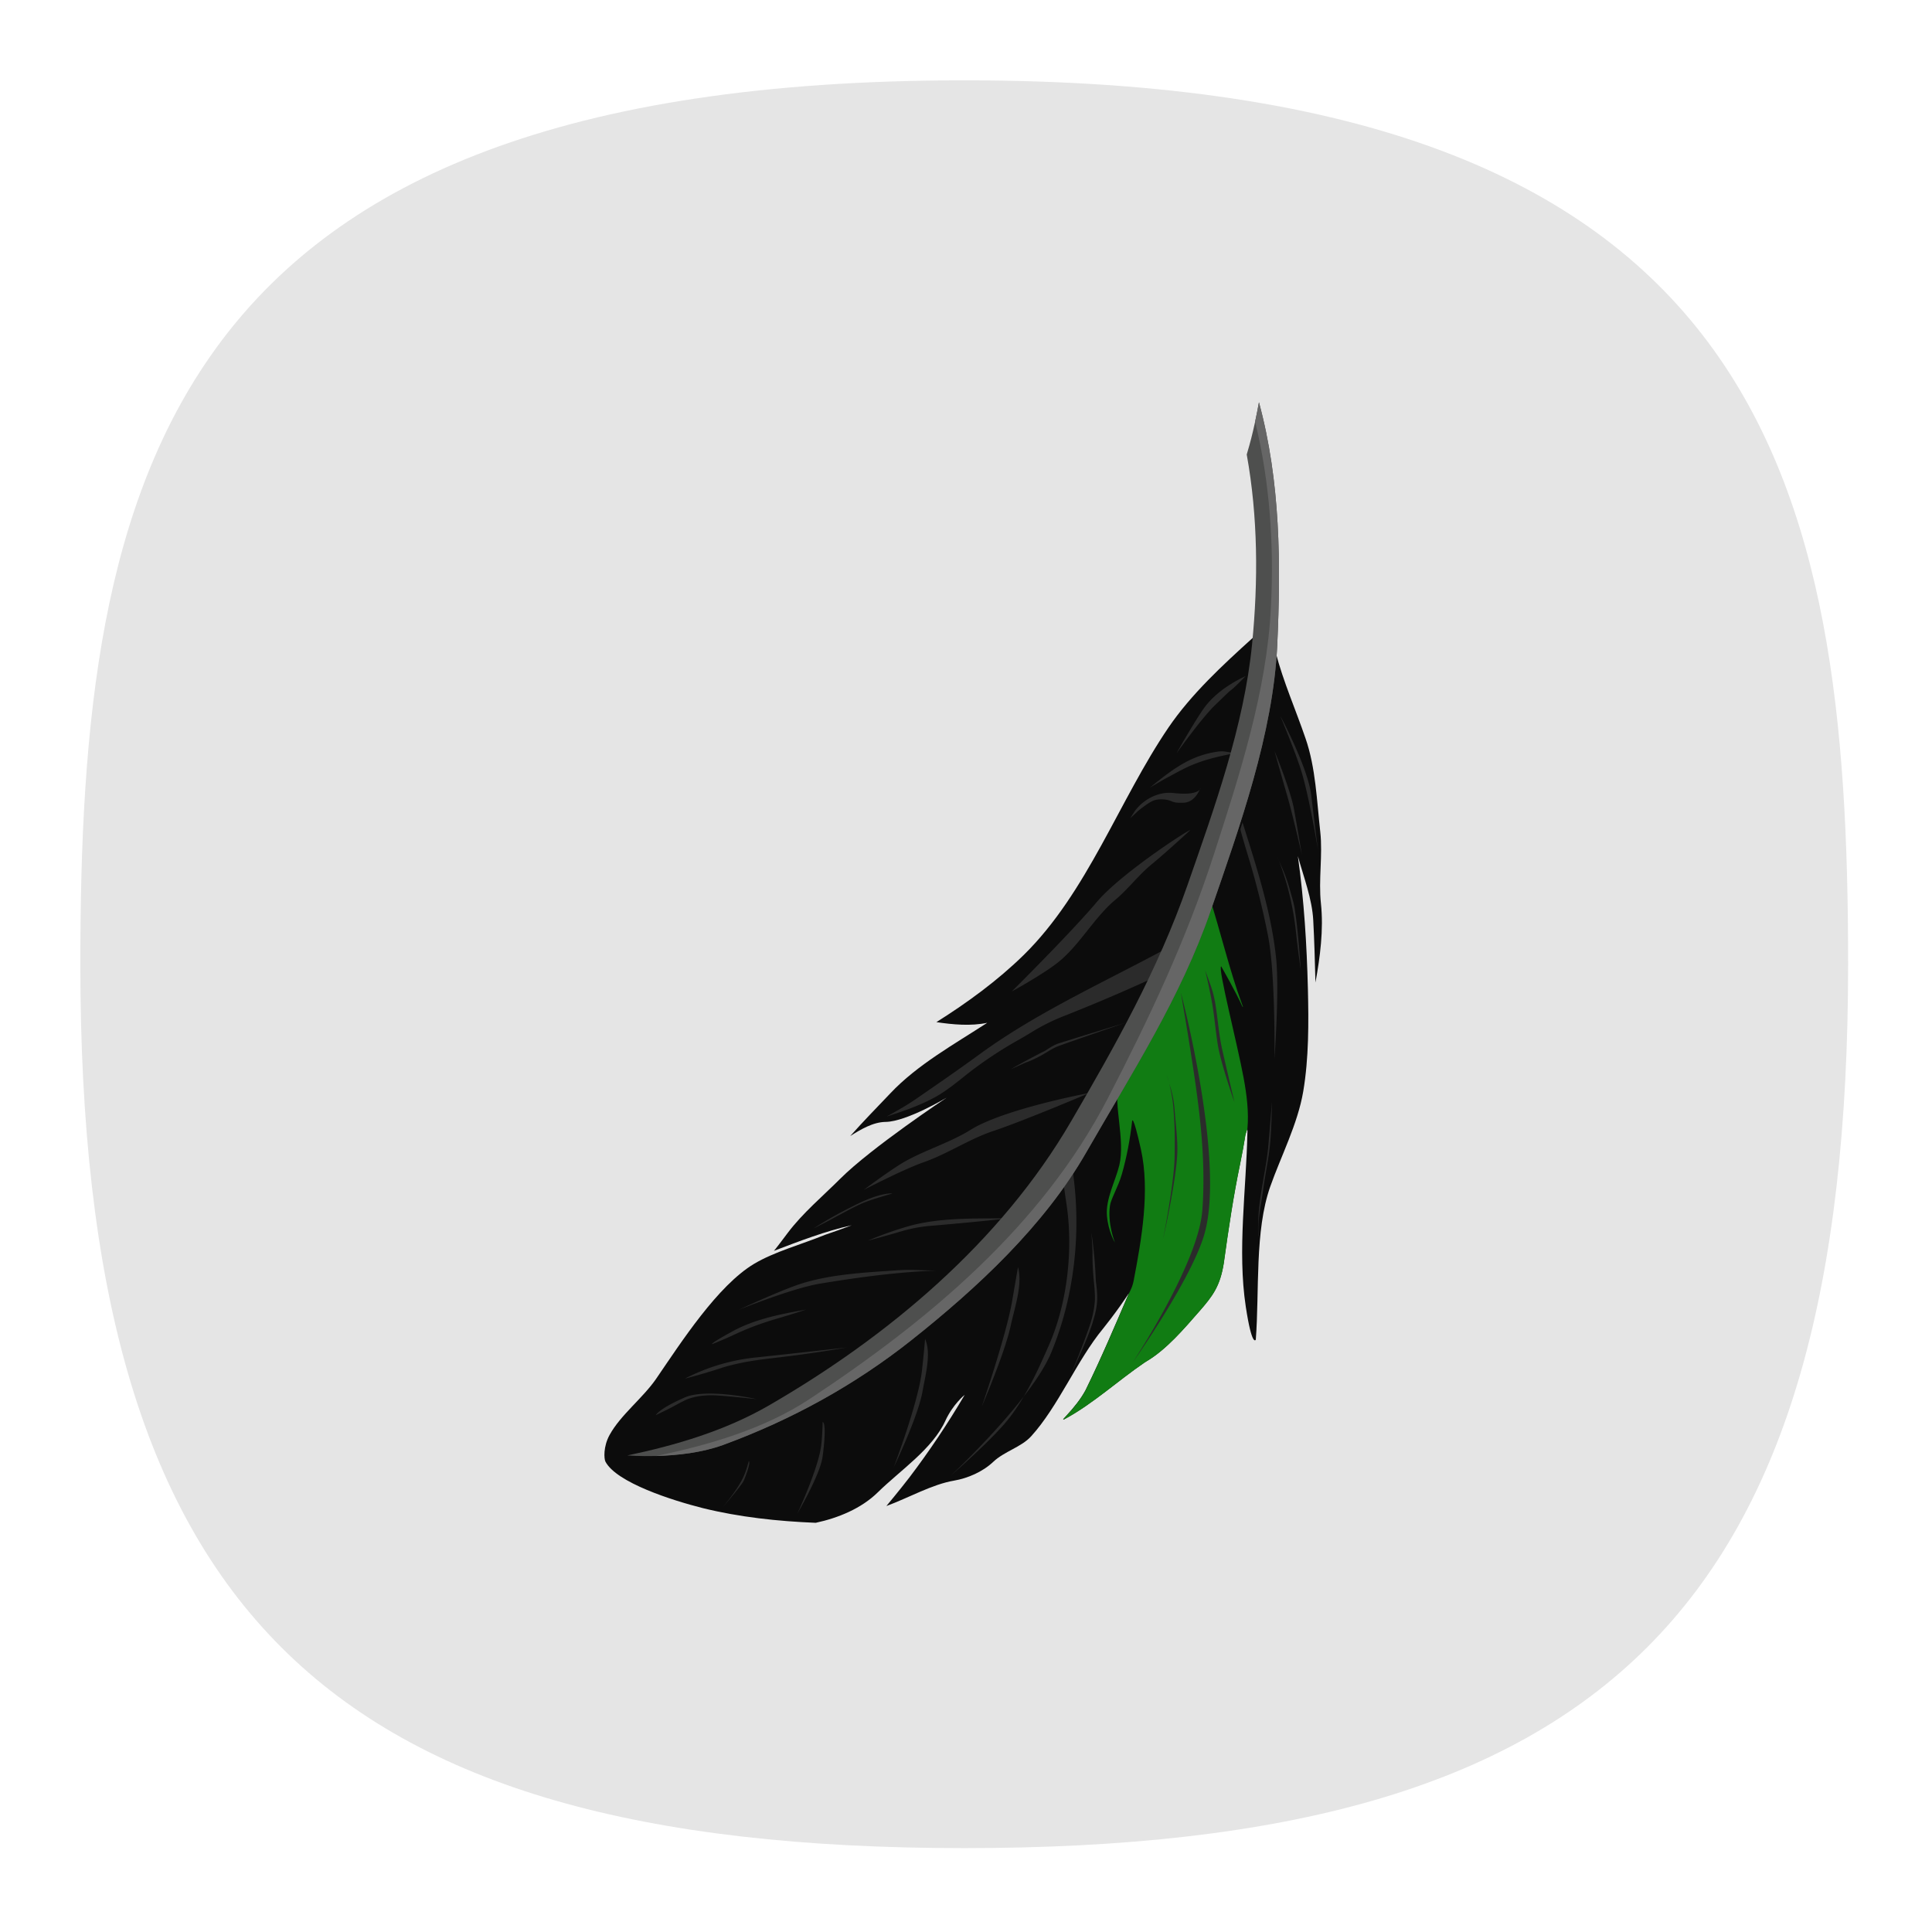 <?xml version="1.0" encoding="UTF-8" standalone="no"?>
<svg
   width="24"
   height="24"
   viewBox="0 0 24 24"
   fill="none"
   version="1.1"
   id="svg154"
   sodipodi:docname="crow-translate.svg"
   inkscape:version="1.2.2 (b0a8486541, 2022-12-01)"
   xml:space="preserve"
   xmlns:inkscape="http://www.inkscape.org/namespaces/inkscape"
   xmlns:sodipodi="http://sodipodi.sourceforge.net/DTD/sodipodi-0.dtd"
   xmlns:xlink="http://www.w3.org/1999/xlink"
   xmlns="http://www.w3.org/2000/svg"
   xmlns:svg="http://www.w3.org/2000/svg"
   xmlns:sketch="http://www.bohemiancoding.com/sketch/ns"><sodipodi:namedview
     id="namedview156"
     pagecolor="#ffffff"
     bordercolor="#000000"
     borderopacity="1"
     inkscape:showpageshadow="0"
     inkscape:pageopacity="1"
     inkscape:pagecheckerboard="false"
     inkscape:deskcolor="#ffffff"
     showgrid="true"
     inkscape:zoom="22.627417"
     inkscape:cx="13.965359"
     inkscape:cy="11.026446"
     inkscape:window-width="1920"
     inkscape:window-height="1052"
     inkscape:window-x="0"
     inkscape:window-y="0"
     inkscape:window-maximized="1"
     inkscape:current-layer="svg154"
     showguides="true"
     guidecolor="#ff0000"
     guideopacity="1"
     inkscape:lockguides="true"
     showborder="true"
     borderlayer="true"><inkscape:grid
       type="xygrid"
       id="grid356"
       color="#000000"
       opacity="0.102"
       empcolor="#000000"
       empopacity="0.102"
       snapvisiblegridlinesonly="true"
       enabled="true"
       visible="true"
       dotted="false" /><sodipodi:guide
       position="4.003,23.043"
       orientation="1,0"
       id="guide764"
       inkscape:locked="true" /><sodipodi:guide
       position="5.001,21.049"
       orientation="1,0"
       id="guide2218"
       inkscape:locked="true" /><sodipodi:guide
       position="3.645,20"
       orientation="0,-1"
       id="guide2220"
       inkscape:locked="true" /><sodipodi:guide
       position="3.797,5"
       orientation="0,-1"
       id="guide2222"
       inkscape:locked="true" /><sodipodi:guide
       position="3.625,4"
       orientation="0,-1"
       id="guide2224"
       inkscape:locked="true" /><sodipodi:guide
       position="19,4.898"
       orientation="1,0"
       id="guide2226"
       inkscape:locked="true" /><sodipodi:guide
       position="20,3.331"
       orientation="1,0"
       id="guide2228"
       inkscape:locked="true" /><sodipodi:guide
       position="22.875,19"
       orientation="0,-1"
       id="guide2230"
       inkscape:locked="true" /></sodipodi:namedview><defs
     id="defs152"><radialGradient
       id="radialGradient1281"
       cx="0"
       cy="0"
       r="1"
       gradientUnits="userSpaceOnUse"
       gradientTransform="translate(12 1) rotate(90) scale(22)"><stop
         stop-color="#8FC8FF"
         id="stop1277"
         offset="0.004"
         style="stop-color:#ffffff;stop-opacity:1;" /><stop
         offset="0.992"
         stop-color="#0056A8"
         id="stop1279"
         style="stop-color:#ffffff;stop-opacity:1;" /></radialGradient><radialGradient
       id="paint0_radial_29_23"
       cx="0"
       cy="0"
       r="1"
       gradientUnits="userSpaceOnUse"
       gradientTransform="translate(12 1) rotate(90) scale(22)"><stop
         stop-color="#8FC8FF"
         id="stop147"
         offset="0"
         style="stop-color:#f6f6f6;stop-opacity:1;" /><stop
         offset="1"
         stop-color="#0056A8"
         id="stop149"
         style="stop-color:#cfcfcf;stop-opacity:1;" /></radialGradient><radialGradient
       id="paint0_radial_10_2"
       cx="0"
       cy="0"
       r="1"
       gradientUnits="userSpaceOnUse"
       gradientTransform="matrix(-11,22,-22,-11,17.5,1)"
       xlink:href="#paint0_radial_29_23"><stop
         stop-color="#777777"
         id="stop2847" /><stop
         offset="1"
         stop-color="#222222"
         id="stop2849" /></radialGradient><linearGradient
       x1="12"
       y1="1"
       x2="12"
       y2="23"
       gradientUnits="userSpaceOnUse"
       gradientTransform="matrix(0.75,0,0,0.75,-7.98374e-6,2.65834e-5)"
       spreadMethod="pad"
       id="linearGradient44915"><stop
         style="stop-opacity:1;stop-color:#ff5f5f"
         offset="0"
         id="stop44911" /><stop
         style="stop-opacity:1;stop-color:#e82e34"
         offset="1"
         id="stop44913" /></linearGradient><radialGradient
       id="SVGID_1_"
       cx="85.227"
       cy="71.662"
       r="47.776"
       gradientTransform="matrix(1,0,0,-1,0,103.8)"
       gradientUnits="userSpaceOnUse"><stop
         offset="0"
         stop-color="#00aeff"
         id="stop12" /><stop
         offset=".131"
         stop-color="#00a5f7"
         id="stop14" /><stop
         offset=".345"
         stop-color="#008de0"
         id="stop16" /><stop
         offset=".616"
         stop-color="#0065ba"
         id="stop18" /><stop
         offset=".928"
         stop-color="#002f87"
         id="stop20" /><stop
         offset="1"
         stop-color="#00217a"
         id="stop22" /></radialGradient><linearGradient
       id="SVGID_3_"
       gradientUnits="userSpaceOnUse"
       x1="92.8"
       y1="72.95"
       x2="130.763"
       y2="72.95"
       gradientTransform="matrix(1,0,0,-1,0,103.8)"><stop
         offset="0"
         stop-color="#FFF"
         id="stop29" /><stop
         offset="1"
         stop-color="#FFF"
         stop-opacity="0"
         id="stop31" /></linearGradient><radialGradient
       id="SVGID_4_"
       cx="83.729"
       cy="73.999"
       r="8.286"
       gradientTransform="matrix(1,0,0,-1,0,103.8)"
       gradientUnits="userSpaceOnUse"><stop
         offset="0"
         stop-color="#FFF"
         id="stop36" /><stop
         offset=".679"
         stop-color="#7a7a7a"
         id="stop38" /><stop
         offset="1"
         stop-color="#404040"
         id="stop40" /></radialGradient><radialGradient
       fx="0"
       fy="0"
       cx="0"
       cy="0"
       r="1"
       gradientUnits="userSpaceOnUse"
       gradientTransform="matrix(0,16.5,-16.5,0,9,0.75)"
       spreadMethod="pad"
       id="radialGradient3666-6"><stop
         style="stop-color:#ffffff;stop-opacity:1;"
         offset="0"
         id="stop3662-7" /><stop
         style="stop-color:#f7da4d;stop-opacity:1;"
         offset="1"
         id="stop3664-5" /></radialGradient><clipPath
       id="a"><path
         d="M 0,0.113 H 91.887 V 92 H 0 Z m 0,0"
         id="path76179" /></clipPath><clipPath
       id="a-3"><path
         d="M 0,0.113 H 91.887 V 92 H 0 Z m 0,0"
         id="path76179-5" /></clipPath><radialGradient
       fx="0"
       fy="0"
       cx="0"
       cy="0"
       r="1"
       gradientUnits="userSpaceOnUse"
       gradientTransform="matrix(0,16.5,-16.5,0,9,0.75)"
       spreadMethod="pad"
       id="radialGradient3666-6-2"><stop
         style="stop-color:#ffffff;stop-opacity:1;"
         offset="0"
         id="stop3662-7-9" /><stop
         style="stop-color:#3dc89a;stop-opacity:1;"
         offset="1"
         id="stop3664-5-1" /></radialGradient></defs><path
     d="M 50,5 C 9.091,5 5,25.455 5,50 5,82.727 17.273,95 50,95 82.727,95 95,82.727 95,50 95,25.455 90.909,5 50,5 Z"
     sketch:type="MSShapeGroup"
     id="path6"
     style="font-variation-settings:normal;display:inline;opacity:1;vector-effect:none;fill:#e5e5e5;fill-opacity:1;stroke-width:4.567;stroke-linecap:butt;stroke-linejoin:miter;stroke-miterlimit:4;stroke-dasharray:none;stroke-dashoffset:0;stroke-opacity:1;-inkscape-stroke:none;stop-color:#000000;stop-opacity:1"
     sodipodi:nodetypes="sssss"
     inkscape:label="Shape"
     transform="matrix(0.244,0,0,0.244,-0.222,-0.222)"
     sodipodi:insensitive="true" /><g
     inkscape:groupmode="layer"
     id="layer4"
     inkscape:label="Colors References"
     style="display:inline"
     sodipodi:insensitive="true"
     inkscape:highlight-color="#cc5ecc"><rect
       style="display:inline;fill:#3947be;fill-opacity:1;stroke-width:22.687;paint-order:markers stroke fill"
       id="rect7816"
       width="2"
       height="2"
       x="12"
       y="-3"
       rx="0"
       ry="0"
       inkscape:label="Dark Blue" /><rect
       style="display:inline;fill:#6c7ad8;fill-opacity:1;stroke-width:22.687;paint-order:markers stroke fill"
       id="rect7820"
       width="2"
       height="2"
       x="9"
       y="-3"
       rx="0"
       ry="0"
       inkscape:label="Blue" /><rect
       style="display:inline;fill:#33cc33;fill-opacity:1;stroke-width:22.687;paint-order:markers stroke fill"
       id="rect7814"
       width="2"
       height="2"
       x="6"
       y="-3"
       rx="0"
       ry="0"
       inkscape:label="Green" /><rect
       style="display:inline;fill:#ffc328;fill-opacity:1;stroke-width:22.687;paint-order:markers stroke fill"
       id="rect7824"
       width="2"
       height="2"
       x="3"
       y="-3"
       rx="0"
       ry="0"
       inkscape:label="Yellow" /><rect
       style="display:inline;fill:#cc5e55;fill-opacity:1;stroke-width:22.687;paint-order:markers stroke fill"
       id="rect7822"
       width="2"
       height="2"
       x="0"
       y="-3"
       rx="0"
       ry="0"
       inkscape:label="Red" /><rect
       style="display:inline;fill:#0bb1cb;fill-opacity:1;stroke-width:22.687;paint-order:markers stroke fill"
       id="rect3087"
       width="2"
       height="2"
       x="-3"
       y="12"
       rx="0"
       ry="0"
       inkscape:label="Blue 4" /><rect
       style="display:inline;fill:#2a92c9;fill-opacity:1;stroke-width:22.687;paint-order:markers stroke fill"
       id="rect3085"
       width="2"
       height="2"
       x="-3"
       y="9"
       rx="0"
       ry="0"
       inkscape:label="Blue 3" /><rect
       style="display:inline;fill:#006699;fill-opacity:1;stroke-width:22.687;paint-order:markers stroke fill"
       id="rect3089"
       width="2"
       height="2"
       x="-3"
       y="6"
       rx="0"
       ry="0"
       inkscape:label="Blue 2" /><rect
       style="display:inline;fill:#002a44;fill-opacity:1;stroke-width:22.687;paint-order:markers stroke fill"
       id="rect3083"
       width="2"
       height="2"
       x="-3"
       y="3"
       rx="0"
       ry="0"
       inkscape:label="Blue 1" /><rect
       style="display:inline;fill:#2c2d3d;fill-opacity:1;stroke-width:22.687;paint-order:markers stroke fill"
       id="rect3456"
       width="2"
       height="2"
       x="-3"
       y="-3.8146973e-06"
       rx="0"
       ry="0"
       inkscape:label="Gray" /><rect
       style="display:inline;fill:#16171c;fill-opacity:1;stroke-width:22.687;paint-order:markers stroke fill"
       id="rect3091"
       width="2"
       height="2"
       x="-3"
       y="-3"
       rx="0"
       ry="0"
       inkscape:label="Black" /></g><g
     id="g116161" /><g
     id="g127428"
     transform="matrix(0.271,0,0,0.271,4.561,4.227)"><g
       stroke-width="4.841"
       id="g127251"><path
         d="m 627,347.8 c 1.9,17.1 -1.4,34.9 0.5,52.3 2,18.9 -0.6,38.8 -4,57.4 -0.4,-15.1 -0.8,-30.4 -1.6,-45.2 -0.8,-15.6 -7,-31.6 -11.2,-46.8 4.5,32 6.5,64.4 7.3,96.5 0.6,24.8 0.7,50.6 -3.4,74.8 -4,23.6 -16.3,47.3 -24,69.2 -11.4,32.4 -7.8,75.7 -10.5,111.3 0,0 -2.7,6.2 -7.3,-24 -6.2,-40.8 0.4,-85.5 1.2,-127 v -1 c 0,-0.5 -0.1,-1.4 -0.1,-1.4 0,0 -1.3,3.8 -1.5,4.9 -0.1,0.4 -0.3,1.5 -0.3,1.8 v 0.1 c -0.1,0.5 -0.2,1.1 -0.3,1.8 -0.1,0.4 -0.1,0.7 -0.2,1.1 -0.1,0.7 -0.3,1.6 -0.4,2.4 -0.1,0.4 -0.2,0.9 -0.2,1.3 -0.6,3.3 -1.4,7.4 -2.4,12.3 -4.9,23.5 -8.4,47.3 -11.7,71 -0.1,0.5 -0.1,0.9 -0.2,1.4 -2.7,16.4 -7.8,23.4 -17.9,34.9 -10.7,12.2 -23.6,27.5 -38.1,36.1 -0.4,0.3 -1,0.6 -1.6,1 -19.4,13.2 -37.4,29.9 -57.7,40.9 -1.4,0.8 -1.9,0.8 -1,-0.2 0.7,-0.8 1.4,-1.5 2.1,-2.3 5.2,-5.6 10.2,-11.8 13.6,-18.1 l 0.3,-0.6 c 11.2,-22.8 21.3,-46.7 31.4,-70.2 0,0 -2.8,4.2 -6.3,9.2 -4.4,6.2 -10.2,13.8 -12.6,16.7 -19,23 -32.4,56.4 -52.3,78.3 -7.2,7.9 -19.5,10.9 -27.6,18.6 -7.6,7.2 -18.5,11.9 -28.4,13.6 -16,2.7 -33,12.5 -49.3,18.5 0,0 9.6,-11.5 16.6,-20.6 14.6,-19.2 28.1,-39.4 40.4,-60.3 -0.3,0.2 -8.6,7 -14,18.7 -9.4,20.7 -32.9,36.2 -49.2,52.2 -12,11.8 -28.9,18.7 -45.2,22.2 -27.5,-1.1 -55.5,-4.1 -82.2,-10.7 -22.2,-5.6 -62.7,-18.5 -70.8,-33.8 -1.1,-2.2 -1.6,-11 3,-19.4 8,-14.6 24.1,-26.7 33.9,-40.9 18.4,-26.9 44.7,-67.7 71.2,-83.6 14.7,-8.8 34.4,-14.1 51.6,-21.1 7.9,-2.7 11.7,-4.1 19.5,-7 -19.4,4.3 -38.1,11.6 -56.6,18.6 0,0 0.1,0.2 10,-13 11,-14.6 25.5,-26.7 38.3,-39.5 22.5,-22.5 77.3,-58.9 77.3,-58.9 0,0 -29.1,17.4 -44.3,17.6 -9.2,0.1 -18.2,5.5 -25.8,10.3 9.4,-10.6 19.5,-20.9 29.2,-31.1 19.6,-20.8 46.5,-35.7 70.5,-51.3 -11.9,2.5 -25.1,1.3 -37,-0.5 22.6,-14.2 44.6,-30.3 63.5,-48.8 46.5,-45.7 69.4,-112.7 105.4,-165.6 16.5,-24.2 39.3,-45.3 61.2,-65.1 0,0 14.6,2.2 16.8,10.6 5.4,20.9 14.6,41.7 21.7,62.5 7.4,21.3 8.2,45.5 10.7,67.9 z"
         fill="#0c0c0c"
         style="fill:#0c0c0c"
         transform="matrix(0.063,0,0,0.063,4.188,0.618)"
         id="path127237" /><path
         d="m 554.9,445.7 c -2.6,1 11.8,56.4 16.4,81.5 2.2,12 3.8,24.5 2.7,36.7 0,0 -1.3,3.8 -1.5,4.9 -0.1,0.4 -0.3,1.5 -0.3,1.8 v 0.1 c -0.1,0.6 -0.2,1.1 -0.3,1.8 -0.1,0.4 -0.1,0.7 -0.2,1.1 -0.1,0.7 -0.3,1.6 -0.4,2.4 -0.1,0.4 -0.2,0.9 -0.2,1.3 -0.6,3.3 -1.4,7.4 -2.4,12.3 -4.9,23.5 -8.4,47.3 -11.7,71 -0.1,0.5 -0.1,0.9 -0.2,1.4 -2.7,16.4 -7.8,23.4 -17.9,34.9 -10.7,12.2 -23.6,27.5 -38.1,36.1 -0.4,0.3 -1,0.6 -1.6,1 -19.4,13.2 -37.4,29.9 -57.7,40.9 -1.4,0.8 -1.9,0.8 -1,-0.2 0.7,-0.8 1.4,-1.5 2.1,-2.3 5.2,-5.6 10.2,-11.8 13.6,-18.1 l 0.3,-0.6 c 11.2,-22.8 21.3,-46.7 31.4,-70.2 0.5,-0.9 0.7,-1.4 1.1,-2.3 1,-2 1.7,-4.2 2.2,-6.6 5.8,-30.3 12,-65.5 5.3,-95.8 -6,-26.9 -6.4,-20.3 -6.4,-20.3 -1.5,13 -3.9,26.1 -7.5,38.6 -2.8,9.5 -7.9,17.8 -8.6,22.7 -1.9,12.9 3.3,26.1 3.6,26.9 -0.3,-0.5 -4.8,-8.1 -5.8,-19.4 -1.1,-12.3 6.3,-25.6 9,-36.9 4.4,-18.3 -4.4,-44.7 -0.5,-58 10.1,-35.1 49.7,-89.3 65.8,-137.9 8.4,26 14.9,54.3 23.9,78.5 0.8,2.2 1.1,2.9 0.3,1.9 -4.2,-9.7 -15.4,-29.2 -15.4,-29.2 z"
         fill="#117c13"
         style="fill:#117c13"
         transform="matrix(0.063,0,0,0.063,4.188,0.618)"
         id="path127239" /><path
         class="st6"
         d="m 41.856,17.219 c 0.006,0 1.269,2.366 1.421,3.64 0.095,0.825 0.305,2.487 0.305,2.487 0,0 -0.406,-2.493 -0.787,-3.679 -0.26,-0.824 -0.939,-2.448 -0.939,-2.448 z m -0.266,1.605 c 0,0 0.723,1.744 0.894,2.664 0.127,0.691 0.362,2.093 0.362,2.093 0,0 -0.413,-1.801 -0.666,-2.683 -0.203,-0.692 -0.59,-2.074 -0.59,-2.074 z m -1.466,3.273 c 0.641,2.03 1.326,4.136 1.542,6.235 0.152,1.51 -0.076,4.606 -0.076,4.606 -0.007,0 0.063,-3.85 -0.305,-5.69 a 36.875,36.875 0 0 0 -0.869,-3.49 C 40.01,22.42 40.029,22.414 40.029,22.414 Z m 1.351,12.807 c 0,0 -0.019,1.358 -0.095,2.024 -0.076,0.685 -0.228,1.376 -0.317,2.068 -0.082,0.64 -0.254,1.338 -0.203,1.954 0.026,0.31 -0.05,0.082 -0.006,-0.755 0.05,-1.047 0.336,-2.113 0.444,-3.153 0.063,-0.71 0.177,-2.138 0.177,-2.138 z M 41.691,23.6 c 0,0 0.28,0.654 0.501,1.472 0.19,0.704 0.317,1.414 0.394,2.144 0.063,0.634 0.215,1.694 0.215,1.694 -0.07,-0.952 -0.14,-1.922 -0.285,-2.861 -0.032,-0.222 -0.127,-0.533 -0.203,-0.8 a 7.651,7.651 0 0 0 -0.35,-1.014 C 41.85,23.987 41.793,23.854 41.691,23.6 Z m -3.279,5.272 c 0,0 0.165,0.672 0.31,1.459 0.115,0.64 0.165,1.306 0.267,1.94 0.14,0.889 0.767,2.659 0.767,2.659 0,0 -0.387,-1.65 -0.564,-2.43 -0.146,-0.647 -0.197,-1.37 -0.305,-2.042 A 5.08,5.08 0 0 0 38.634,29.487 C 38.544,29.24 38.5,29.119 38.412,28.872 Z m -1.111,1.034 c 0,0 2.068,7.783 1.06,11.126 -0.628,2.087 -3.254,5.804 -3.254,5.804 -0.007,-0.006 3,-4.503 3.178,-6.971 0.196,-2.69 -0.229,-5.31 -0.654,-7.993 -0.108,-0.653 -0.33,-1.966 -0.33,-1.966 z"
         fill="#2b2b2b"
         id="path127241"
         style="fill:#2b2b2b" /><path
         class="st6"
         d="m 36.654,33.686 c 0,0 0.216,0.622 0.292,1.39 0.076,0.793 0.083,1.617 0.064,2.416 -0.032,1.244 -0.533,3.743 -0.533,3.743 0,0 0.615,-2.709 0.66,-3.996 0.019,-0.635 -0.077,-1.332 -0.127,-1.992 a 4.747,4.747 0 0 0 -0.172,-0.952 17.062,17.062 0 0 1 -0.184,-0.609 z m -4.339,4.206 c 0.45,2.867 0.121,5.887 -0.945,8.481 -0.907,2.22 -4.618,5.671 -4.618,5.671 0,0 1.872,-1.623 2.633,-2.581 0.793,-0.996 1.35,-2.22 1.865,-3.394 0.856,-1.948 1.123,-4.434 0.8,-6.521 -0.318,-2.068 -0.083,-1.307 -0.083,-1.307 z m 0.933,3.832 c 0,0.057 0.006,0.114 0,0.177 0,0.14 0,0.482 0.044,1.034 0.026,0.305 0.083,0.704 0.064,1.11 a 4.44,4.44 0 0 1 -0.21,1.04 c -0.24,0.756 -0.856,2.246 -0.856,2.246 0,0 0.755,-1.567 0.977,-2.347 0.044,-0.158 0.159,-0.488 0.19,-0.907 0.031,-0.419 -0.05,-0.863 -0.057,-0.983 a 19.992,19.992 0 0 0 -0.203,-2.201 c 0.026,0.336 0.038,0.5 0.051,0.83 z"
         fill="#2b2b2b"
         id="path127243"
         style="fill:#2b2b2b" /><path
         class="st6"
         d="m 29.556,44.09 c -0.285,1.598 -1.383,4.789 -1.383,4.789 0,0 1.06,-2.461 1.326,-3.705 0.165,-0.786 0.558,-1.884 0.336,-2.683 -0.006,0 -0.184,1.06 -0.279,1.599 z m -12.224,7.809 c -0.203,0.551 -0.628,1.09 -1.015,1.573 0,0 0.863,-0.996 0.952,-1.212 0.038,-0.095 0.336,-0.825 0.222,-0.882 0.006,0 -0.095,0.35 -0.159,0.52 z m 3.489,-1.307 c -0.108,1.072 -1.104,3.197 -1.104,3.197 0,0 0.977,-1.668 1.142,-2.512 0.038,-0.178 0.222,-1.637 0.02,-1.694 0.005,0 -0.02,0.673 -0.058,1.009 z m 4.612,-3.375 c -0.165,1.478 -1.294,4.44 -1.294,4.44 0,0 1.116,-2.309 1.32,-3.482 0.113,-0.666 0.418,-1.75 0.113,-2.398 0.007,0 -0.082,0.952 -0.14,1.44 z M 40.27,15.392 c -0.73,0.342 -1.465,0.837 -1.935,1.503 -0.45,0.647 -1.237,2.036 -1.237,2.036 0.007,0 1.136,-1.598 1.777,-2.214 0.101,-0.095 0.647,-0.634 0.716,-0.678 0.127,-0.076 0.68,-0.647 0.68,-0.647 z m -0.882,3.47 a 1.297,1.297 0 0 0 -0.348,-0.013 4.367,4.367 0 0 0 -1.104,0.292 c -0.742,0.304 -1.421,0.85 -2.055,1.364 0,0 0.628,-0.375 0.805,-0.464 0.14,-0.07 0.565,-0.317 0.977,-0.507 0.133,-0.063 0.45,-0.19 0.761,-0.285 0.66,-0.203 1.383,-0.324 1.383,-0.324 -0.171,-0.019 -0.254,-0.038 -0.419,-0.063 z m -1.186,1.668 c 0,0 -0.05,0.362 -1.256,0.222 -0.679,-0.076 -1.389,0.304 -1.776,0.856 l -0.19,0.298 c 0.14,-0.126 0.21,-0.19 0.349,-0.323 0,0 0.437,-0.362 0.685,-0.47 0.228,-0.101 0.621,-0.095 0.875,0.026 0.133,0.063 0.362,0.07 0.552,0.057 0.31,-0.013 0.584,-0.247 0.749,-0.66 0.006,0.007 0.006,0 0.012,-0.006 z m -0.476,1.928 c -0.031,-0.057 -3.171,1.98 -4.269,3.28 -1.211,1.434 -3.907,4.11 -3.907,4.11 0,0.007 1.516,-0.837 2.15,-1.357 0.97,-0.787 1.637,-2.043 2.595,-2.842 0.583,-0.488 1.072,-1.142 1.668,-1.63 0.603,-0.489 1.763,-1.56 1.763,-1.56 z m -0.576,5.145 c -3.008,1.662 -6.313,3.102 -9.085,5.132 -0.92,0.672 -1.858,1.32 -2.797,1.966 -0.298,0.21 -0.61,0.406 -0.926,0.584 -0.21,0.12 -0.317,0.184 -0.533,0.298 0.767,-0.241 1.567,-0.52 2.258,-0.907 0.546,-0.305 1.066,-0.749 1.56,-1.136 a 18.63,18.63 0 0 1 2.088,-1.389 c 0.336,-0.19 0.5,-0.285 0.83,-0.488 a 9.042,9.042 0 0 1 1.409,-0.692 82.816,82.816 0 0 0 4.688,-2.023 c 0.215,-0.533 0.317,-0.8 0.507,-1.345 z m -7.036,5.537 c 0.045,-0.018 0.083,-0.037 0.127,-0.05 0.102,-0.038 0.349,-0.133 0.723,-0.342 0.21,-0.121 0.47,-0.305 0.755,-0.406 1.002,-0.362 3.051,-1.06 3.051,-1.06 0,0 -2.055,0.628 -3.063,0.945 -0.299,0.096 -0.584,0.324 -0.667,0.362 -0.17,0.076 -1.319,0.685 -1.528,0.825 0.247,-0.115 0.361,-0.165 0.602,-0.273 z m 2.988,1.365 c 0,-0.007 -3.901,0.73 -5.43,1.68 -0.964,0.603 -2.112,0.933 -3.077,1.491 -0.621,0.362 -1.826,1.263 -1.826,1.263 0,0.006 1.788,-0.926 2.727,-1.256 1.091,-0.38 2.08,-1.053 3.16,-1.421 1.484,-0.495 4.446,-1.757 4.446,-1.757 z m -9.033,4.605 c 0,0 -0.476,-0.063 -1.573,0.47 -0.692,0.336 -1.383,0.71 -2.037,1.135 0.438,-0.222 0.654,-0.33 1.079,-0.565 0.12,-0.057 0.615,-0.342 1.072,-0.552 0.33,-0.152 0.844,-0.304 1.186,-0.405 0.108,-0.032 0.165,-0.045 0.273,-0.083 z m 5.367,1.136 c -1.504,0.019 -3.153,-0.045 -4.587,0.355 a 16.07,16.07 0 0 0 -1.897,0.672 c 0.616,-0.165 0.92,-0.247 1.523,-0.425 a 6.611,6.611 0 0 1 1.345,-0.254 139.33,139.33 0 0 0 3.616,-0.348 z m -4.276,2.372 a 7.716,7.716 0 0 0 -0.856,0.013 c -1.472,0.101 -3.052,0.177 -4.434,0.621 -0.958,0.311 -2.842,1.193 -2.842,1.193 0,0 2.448,-0.99 3.717,-1.199 1.75,-0.292 3.546,-0.533 5.335,-0.603 -0.368,-0.006 -0.552,-0.012 -0.92,-0.025 z m -5.037,1.814 c -1.135,0.197 -2.353,0.438 -3.362,0.99 -1.154,0.628 -0.932,0.59 -0.932,0.59 0.418,-0.171 0.628,-0.26 1.04,-0.45 a 13.036,13.036 0 0 1 1.928,-0.717 c 0.54,-0.159 0.8,-0.241 1.326,-0.413 z m 1.872,1.738 c -1.396,0.153 -2.792,0.311 -4.18,0.457 a 9.076,9.076 0 0 0 -3.249,0.97 26.9,26.9 0 0 0 1.726,-0.507 c 0.748,-0.228 1.51,-0.342 2.283,-0.431 a 61.574,61.574 0 0 0 3.42,-0.489 z m -4.155,2.366 c 0,-0.006 -2.29,-0.513 -3.28,-0.076 -1.193,0.52 -1.332,0.812 -1.332,0.812 0.45,-0.215 0.672,-0.323 1.097,-0.558 l 0.305,-0.152 c 0.393,-0.165 0.888,-0.222 1.364,-0.197 0.615,0.038 1.846,0.171 1.846,0.171 z"
         fill="#2b2b2b"
         id="path127245"
         style="fill:#2b2b2b" /><path
         d="m 582.4,35.3 c 15.7,58 16,117.6 13.3,176.8 -3,64.4 -27.3,132 -48.3,192.8 -22.1,64.1 -57.5,118.3 -90.8,176.4 -30.6,53.3 -79.1,98.3 -126.8,136.2 -41.6,33 -87.6,58.2 -137.1,76.4 -15.4,5.6 -32.6,7.6 -48.9,8.1 -12,0.3 -20.6,-0.4 -21,-0.4 35.4,-7.4 71.3,-18.1 102.7,-36.2 87.1,-50.3 169.1,-119.1 220.2,-206.9 32.5,-55.7 63.2,-110.4 84.6,-171.6 19.7,-56.6 41.2,-115.9 47.1,-175.7 4.5,-45.7 4.3,-92.5 -3.9,-137.9 2.8,-9.5 4,-14.3 6.1,-23.8 1.2,-5.8 1.8,-8.6 2.8,-14.2 z"
         fill="#4e4f4e"
         style="fill:#4e4f4e"
         transform="matrix(0.063,0,0,0.063,4.188,0.618)"
         id="path127247" /><path
         d="m 582.4,35.3 c 15.7,58 16,117.6 13.3,176.8 -3,64.4 -27.3,132 -48.3,192.8 -22.1,64.1 -57.5,118.3 -90.8,176.4 -30.6,53.3 -79.1,98.3 -126.8,136.2 -41.6,33 -87.6,58.2 -137.1,76.4 -15.4,5.6 -32.5,7.6 -48.9,8.1 h -0.1 c 38.5,-8 78.8,-19.7 111.8,-41.5 86,-56.8 168.7,-125.5 216.9,-218.7 30,-58 57,-115 77.2,-177.5 18.7,-57.8 38.5,-118.8 41.5,-179.7 2.3,-45.2 -0.7,-91.1 -11.5,-135.2 1.2,-5.7 1.8,-8.5 2.8,-14.1 z"
         fill="#666"
         style="fill:#666666"
         transform="matrix(0.063,0,0,0.063,4.188,0.618)"
         id="path127249" /></g></g></svg>
